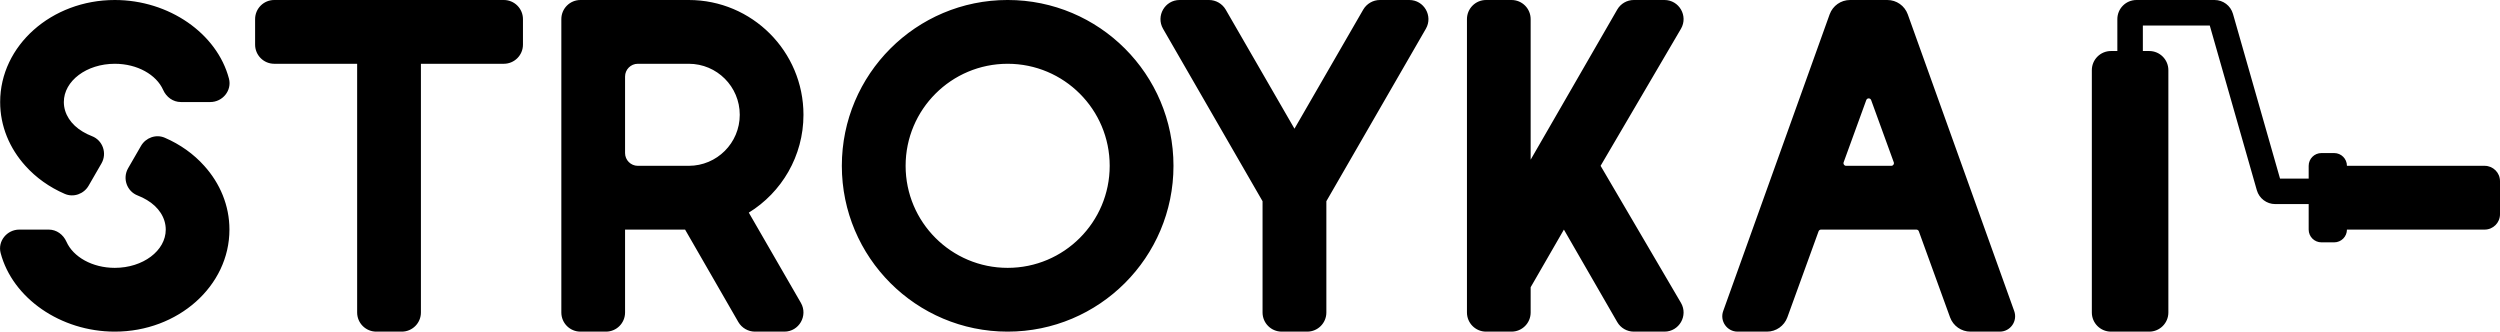 <svg xmlns="http://www.w3.org/2000/svg" width="196px" height="26px"><path d="M194.797,18 L184,18 C184,18.552 183.552,19 183,19 L182,19 C181.448,19 181,18.552 181,18 L181,16 L178.377,16 C177.708,16 177.119,15.556 176.935,14.912 L173.246,2 L168,2 L168,4 L168.500,4 C169.328,4 170,4.672 170,5.500 L170,24.500 C170,25.328 169.328,26 168.500,26 L165.500,26 C164.672,26 164,25.328 164,24.500 L164,5.500 C164,4.672 164.672,4 165.500,4 L166,4 L166,1.500 C166,0.672 166.672,0 167.500,0 L173.622,0 C174.292,0 174.881,0.444 175.065,1.088 L178.754,14 L181,14 L181,13 C181,12.448 181.448,12 182,12 L183,12 C183.552,12 184,12.448 184,13 L194.797,13 C195.461,13 196,13.539 196,14.203 L196,16.797 C196,17.461 195.461,18 194.797,18 ZM156.783,26 L154.483,26 C153.767,26 153.129,25.552 152.884,24.878 L150.437,18.135 C150.407,18.054 150.331,18 150.245,18 L142.768,18 C142.682,18 142.606,18.054 142.576,18.135 L140.129,24.878 C139.884,25.552 139.245,26 138.530,26 L136.230,26 C135.395,26 134.815,25.169 135.100,24.383 L143.445,1.122 C143.690,0.448 144.328,0 145.044,0 L147.969,0 C148.685,0 149.323,0.448 149.568,1.122 L157.913,24.383 C158.198,25.169 157.618,26 156.783,26 ZM148.472,12.725 L146.698,7.848 C146.633,7.668 146.380,7.668 146.315,7.848 L144.541,12.725 C144.492,12.859 144.591,13 144.733,13 L148.280,13 C148.422,13 148.521,12.859 148.472,12.725 ZM130.493,26 L128.090,26 C127.555,26 127.060,25.714 126.792,25.250 L122.610,18 L120.003,22.520 L120.003,24.500 C120.003,25.328 119.333,26 118.505,26 L116.507,26 C115.680,26 115.009,25.328 115.009,24.500 L115.009,1.500 C115.009,0.672 115.680,0 116.507,0 L118.505,0 C119.333,0 120.003,0.672 120.003,1.500 L120.003,12.520 L126.792,0.750 C127.060,0.286 127.555,0 128.090,0 L130.493,0 C131.646,0 132.367,1.250 131.791,2.250 L125.487,13 L131.791,23.750 C132.367,24.750 131.646,26 130.493,26 ZM103.987,15.775 L103.987,24.500 C103.987,25.328 103.315,26 102.486,26 L100.485,26 C99.656,26 98.984,25.328 98.984,24.500 L98.984,15.775 L98.594,15.100 L91.180,2.250 C90.610,1.250 91.330,0 92.481,0 L94.792,0 C95.322,0 95.823,0.290 96.093,0.750 L101.486,10.090 L106.879,0.750 C107.149,0.290 107.649,0 108.179,0 L110.491,0 C111.641,0 112.362,1.250 111.791,2.250 L103.987,15.775 ZM79,26 C71.821,26 66,20.179 66,13 C66,5.820 71.821,-0.001 79,-0.001 C86.180,-0.001 92.001,5.820 92.001,13 C92.001,20.179 86.180,26 79,26 ZM79,5 C74.582,5 71,8.582 71,13 C71,17.418 74.582,21 79,21 C83.418,21 87,17.418 87,13 C87,8.582 83.418,5 79,5 ZM62.793,23.750 C63.362,24.750 62.643,26 61.494,26 L59.186,26 C58.656,26 58.157,25.710 57.887,25.250 L53.711,18 L49.005,18 L49.005,24.500 C49.005,25.330 48.335,26 47.506,26 L45.508,26 C44.679,26 44.009,25.330 44.009,24.500 L44.009,1.500 C44.009,0.670 44.679,0 45.508,0 L54,0 C58.966,0 62.992,4.030 62.992,9 C62.992,12.240 61.274,15.090 58.706,16.670 L62.793,23.750 ZM54,5 L50.004,5 C49.454,5 49.005,5.450 49.005,6 L49.005,12 C49.005,12.550 49.454,13 50.004,13 L54,13 C56.208,13 57.997,11.210 57.997,9 C57.997,6.790 56.208,5 54,5 ZM39.500,5 L33,5 L33,24.500 C33,25.328 32.328,26 31.500,26 L29.500,26 C28.672,26 28,25.328 28,24.500 L28,5 L21.500,5 C20.672,5 20,4.328 20,3.500 L20,1.500 C20,0.672 20.672,0 21.500,0 L39.500,0 C40.328,0 41,0.672 41,1.500 L41,3.500 C41,4.328 40.328,5 39.500,5 ZM16.487,8 L14.181,8 C13.565,8 13.040,7.611 12.790,7.048 C12.261,5.856 10.765,5 9,5 C6.793,5 5.005,6.340 5.005,8 C5.005,8.940 5.575,9.780 6.483,10.320 C6.706,10.455 6.948,10.574 7.206,10.673 C8.059,11 8.412,12.020 7.955,12.812 L6.948,14.558 C6.573,15.208 5.768,15.499 5.080,15.201 C3.872,14.679 2.815,13.924 1.989,13 C0.751,11.630 0.012,9.890 0.012,8 C0.012,3.580 4.037,0 9,0 C13.254,0 17.017,2.629 17.950,6.163 C18.196,7.095 17.450,8 16.487,8 ZM1.513,18 L3.820,18 C4.435,18 4.960,18.389 5.210,18.952 C5.739,20.144 7.236,21 9,21 C11.207,21 12.995,19.660 12.995,18 C12.995,17.060 12.426,16.220 11.517,15.680 C11.294,15.544 11.052,15.426 10.794,15.327 C9.941,14.999 9.588,13.980 10.045,13.188 L11.053,11.442 C11.427,10.792 12.233,10.501 12.920,10.799 C14.128,11.320 15.185,12.075 16.011,13 C17.249,14.370 17.988,16.110 17.988,18 C17.988,22.420 13.964,26 9,26 C4.747,26 0.983,23.371 0.050,19.837 C-0.196,18.905 0.550,18 1.513,18 Z"></path></svg>